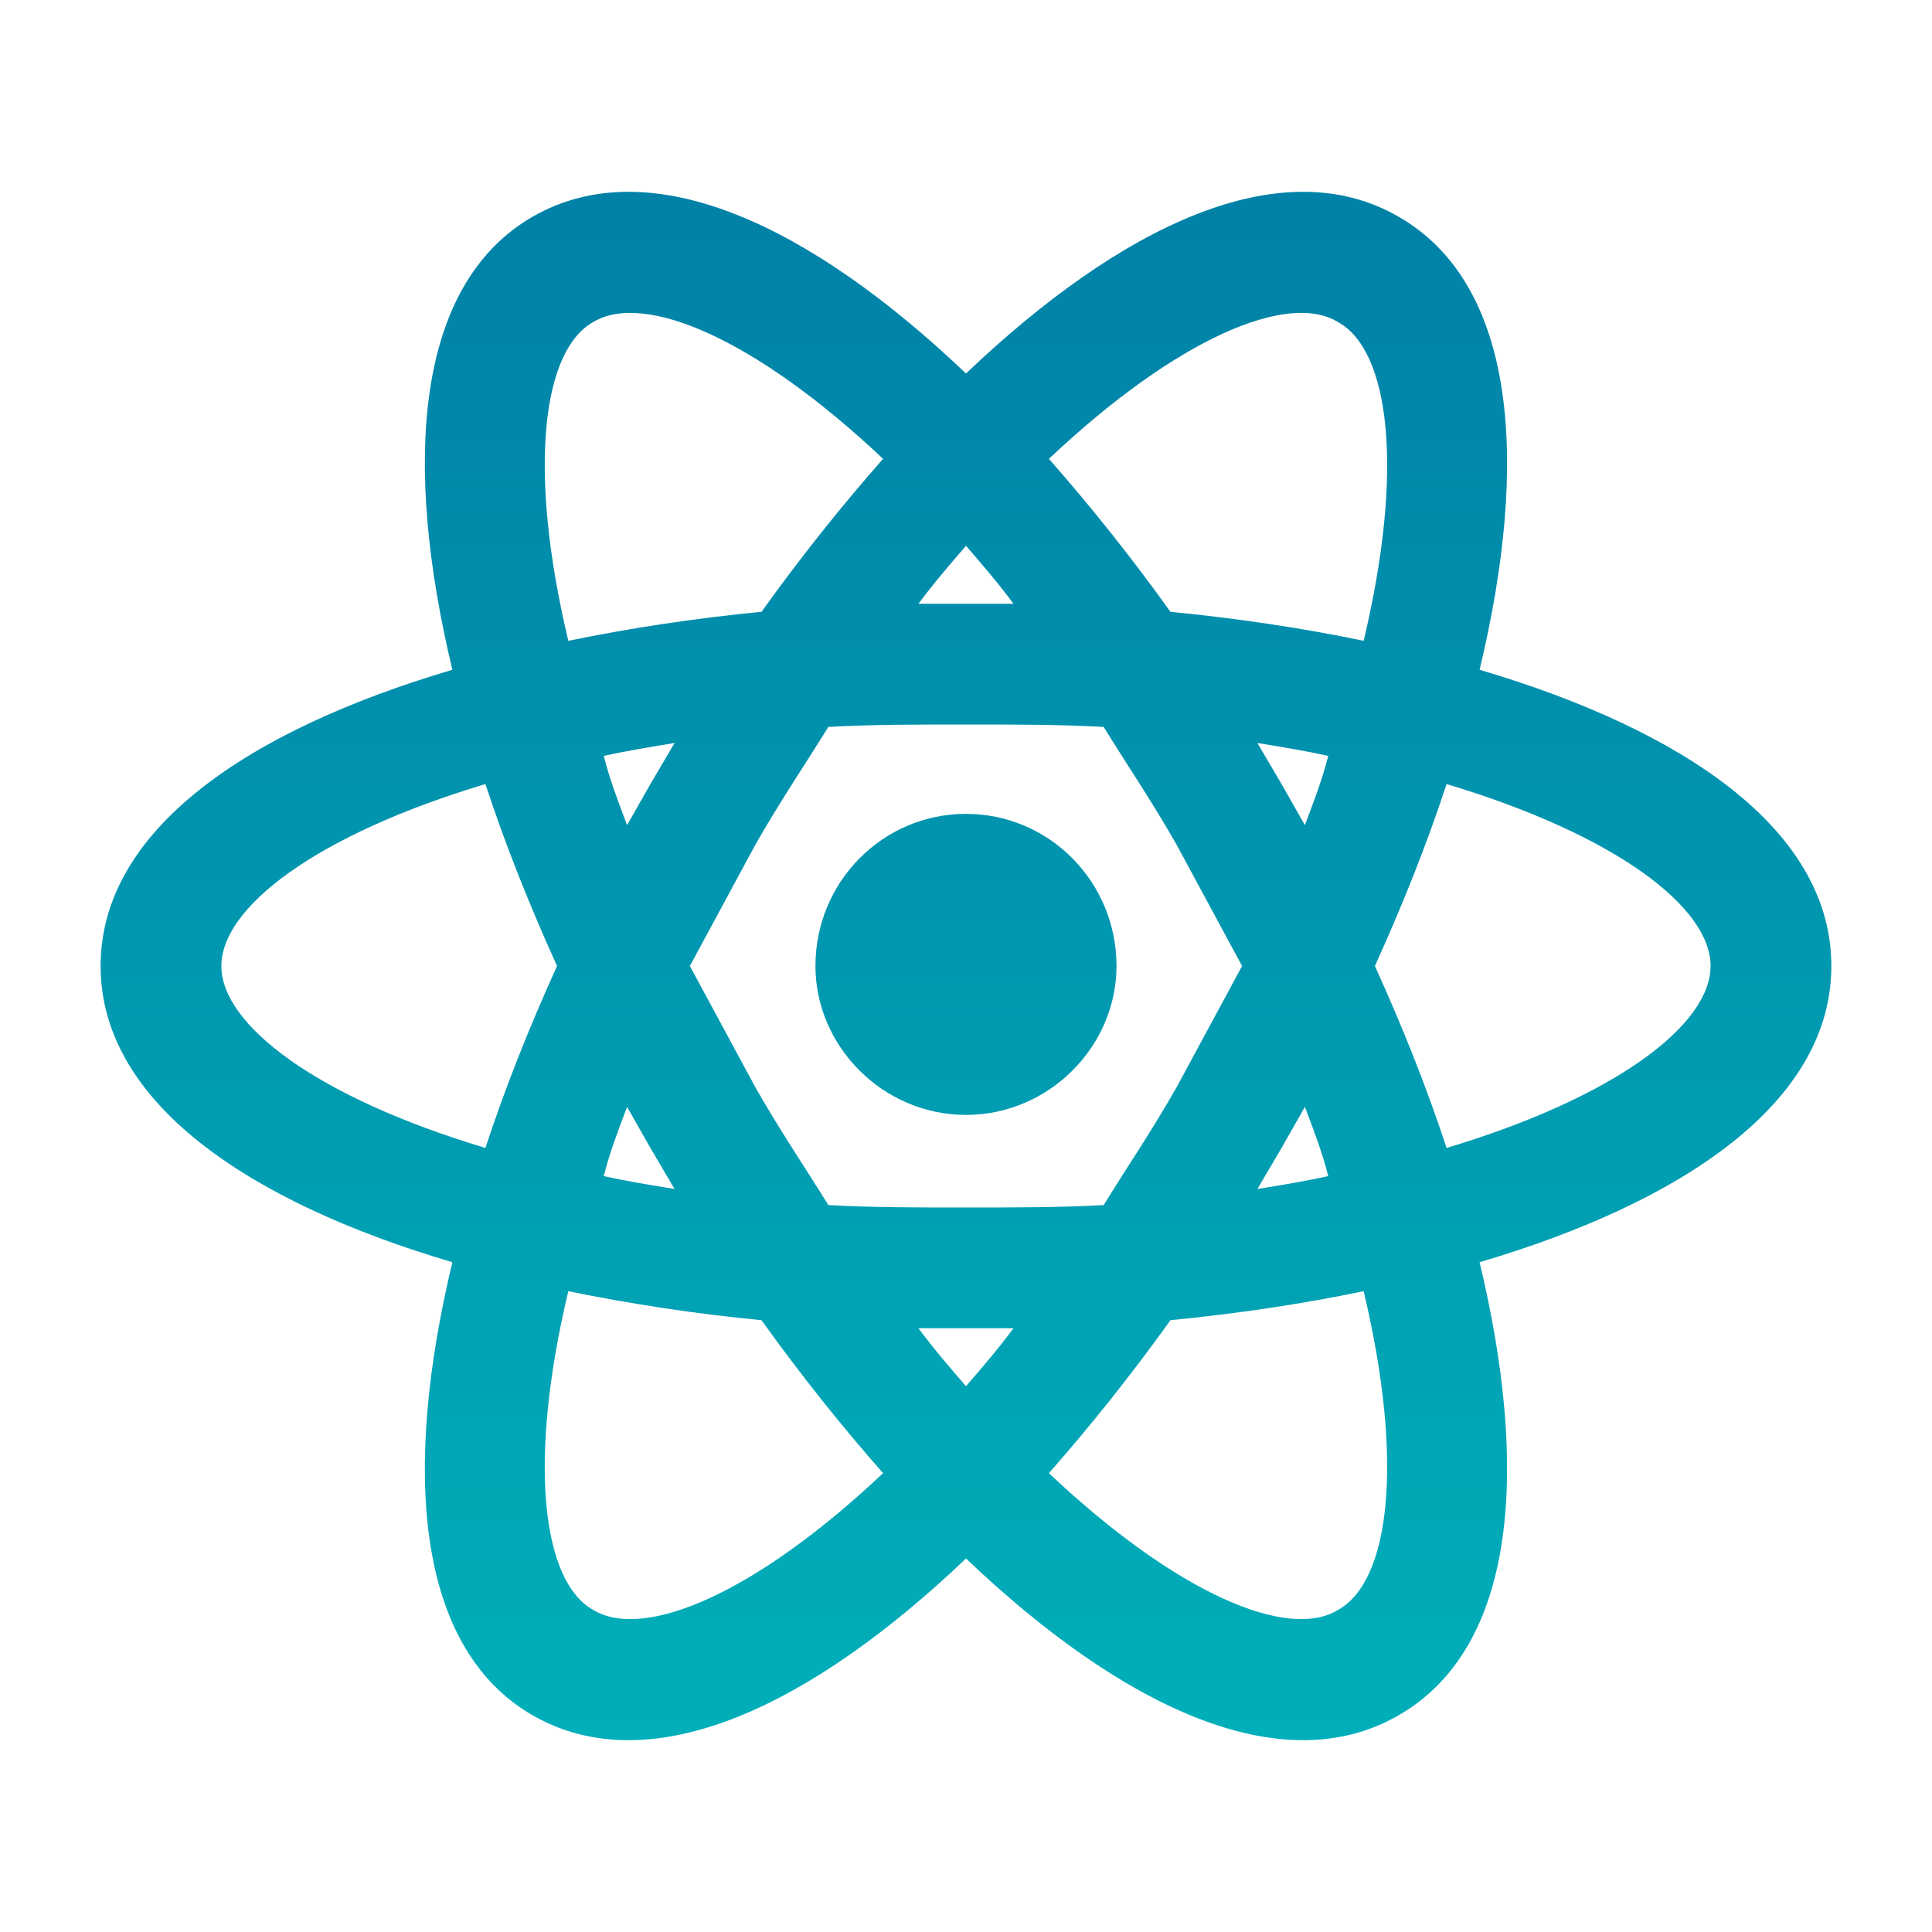 <svg width="40" height="40" viewBox="0 0 40 40" fill="none" xmlns="http://www.w3.org/2000/svg">
<path d="M20 16.85C21.716 16.85 23.116 18.25 23.116 20C23.116 21.667 21.716 23.083 20 23.083C18.283 23.083 16.883 21.667 16.883 20C16.883 18.25 18.283 16.85 20 16.85ZM12.283 33.333C13.333 33.967 15.633 33 18.283 30.5C17.416 29.517 16.566 28.45 15.766 27.333C14.423 27.204 13.088 27.003 11.766 26.733C10.916 30.3 11.233 32.75 12.283 33.333ZM13.466 23.767L12.983 22.917C12.8 23.4 12.616 23.883 12.5 24.35C12.95 24.45 13.45 24.533 13.966 24.617L13.466 23.767ZM24.366 22.5L25.716 20L24.366 17.5C23.866 16.617 23.333 15.833 22.85 15.05C21.95 15 21 15 20 15C19 15 18.05 15 17.15 15.05C16.666 15.833 16.133 16.617 15.633 17.5L14.283 20L15.633 22.5C16.133 23.383 16.666 24.167 17.15 24.95C18.05 25 19 25 20 25C21 25 21.95 25 22.85 24.95C23.333 24.167 23.866 23.383 24.366 22.5ZM20 11.3C19.683 11.667 19.35 12.05 19.016 12.5H20.983C20.65 12.05 20.316 11.667 20 11.3ZM20 28.7C20.316 28.333 20.65 27.95 20.983 27.5H19.016C19.35 27.95 19.683 28.333 20 28.7ZM27.7 6.667C26.666 6.033 24.366 7 21.716 9.5C22.583 10.483 23.433 11.55 24.233 12.667C25.6 12.8 26.95 13 28.233 13.267C29.083 9.7 28.766 7.25 27.7 6.667ZM26.533 16.233L27.016 17.083C27.2 16.6 27.383 16.117 27.5 15.65C27.05 15.55 26.55 15.467 26.033 15.383L26.533 16.233ZM28.95 4.483C31.4 5.883 31.666 9.567 30.633 13.867C34.866 15.117 37.916 17.183 37.916 20C37.916 22.817 34.866 24.883 30.633 26.133C31.666 30.433 31.4 34.117 28.95 35.517C26.516 36.917 23.2 35.317 20 32.267C16.8 35.317 13.483 36.917 11.033 35.517C8.6 34.117 8.333 30.433 9.366 26.133C5.133 24.883 2.083 22.817 2.083 20C2.083 17.183 5.133 15.117 9.366 13.867C8.333 9.567 8.6 5.883 11.033 4.483C13.483 3.083 16.8 4.683 20 7.733C23.2 4.683 26.516 3.083 28.95 4.483ZM28.466 20C29.033 21.25 29.533 22.5 29.95 23.767C33.45 22.717 35.416 21.217 35.416 20C35.416 18.783 33.45 17.283 29.95 16.233C29.533 17.5 29.033 18.75 28.466 20ZM11.533 20C10.966 18.75 10.466 17.5 10.05 16.233C6.55 17.283 4.583 18.783 4.583 20C4.583 21.217 6.55 22.717 10.05 23.767C10.466 22.5 10.966 21.25 11.533 20ZM26.533 23.767L26.033 24.617C26.55 24.533 27.05 24.45 27.5 24.35C27.383 23.883 27.2 23.4 27.016 22.917L26.533 23.767ZM21.716 30.5C24.366 33 26.666 33.967 27.7 33.333C28.766 32.75 29.083 30.3 28.233 26.733C26.95 27 25.6 27.2 24.233 27.333C23.433 28.45 22.583 29.517 21.716 30.5ZM13.466 16.233L13.966 15.383C13.45 15.467 12.95 15.55 12.5 15.65C12.616 16.117 12.8 16.6 12.983 17.083L13.466 16.233ZM18.283 9.5C15.633 7 13.333 6.033 12.283 6.667C11.233 7.25 10.916 9.7 11.766 13.267C13.088 12.996 14.423 12.796 15.766 12.667C16.566 11.55 17.416 10.483 18.283 9.5Z" fill="url(#paint0_linear_23_72)"/>
<defs>
<linearGradient id="paint0_linear_23_72" x1="20" y1="3.972" x2="20" y2="36.028" gradientUnits="userSpaceOnUse">
<stop stop-color="#0081A7"/>
<stop offset="1" stop-color="#00AFB9"/>
</linearGradient>
</defs>
</svg>
